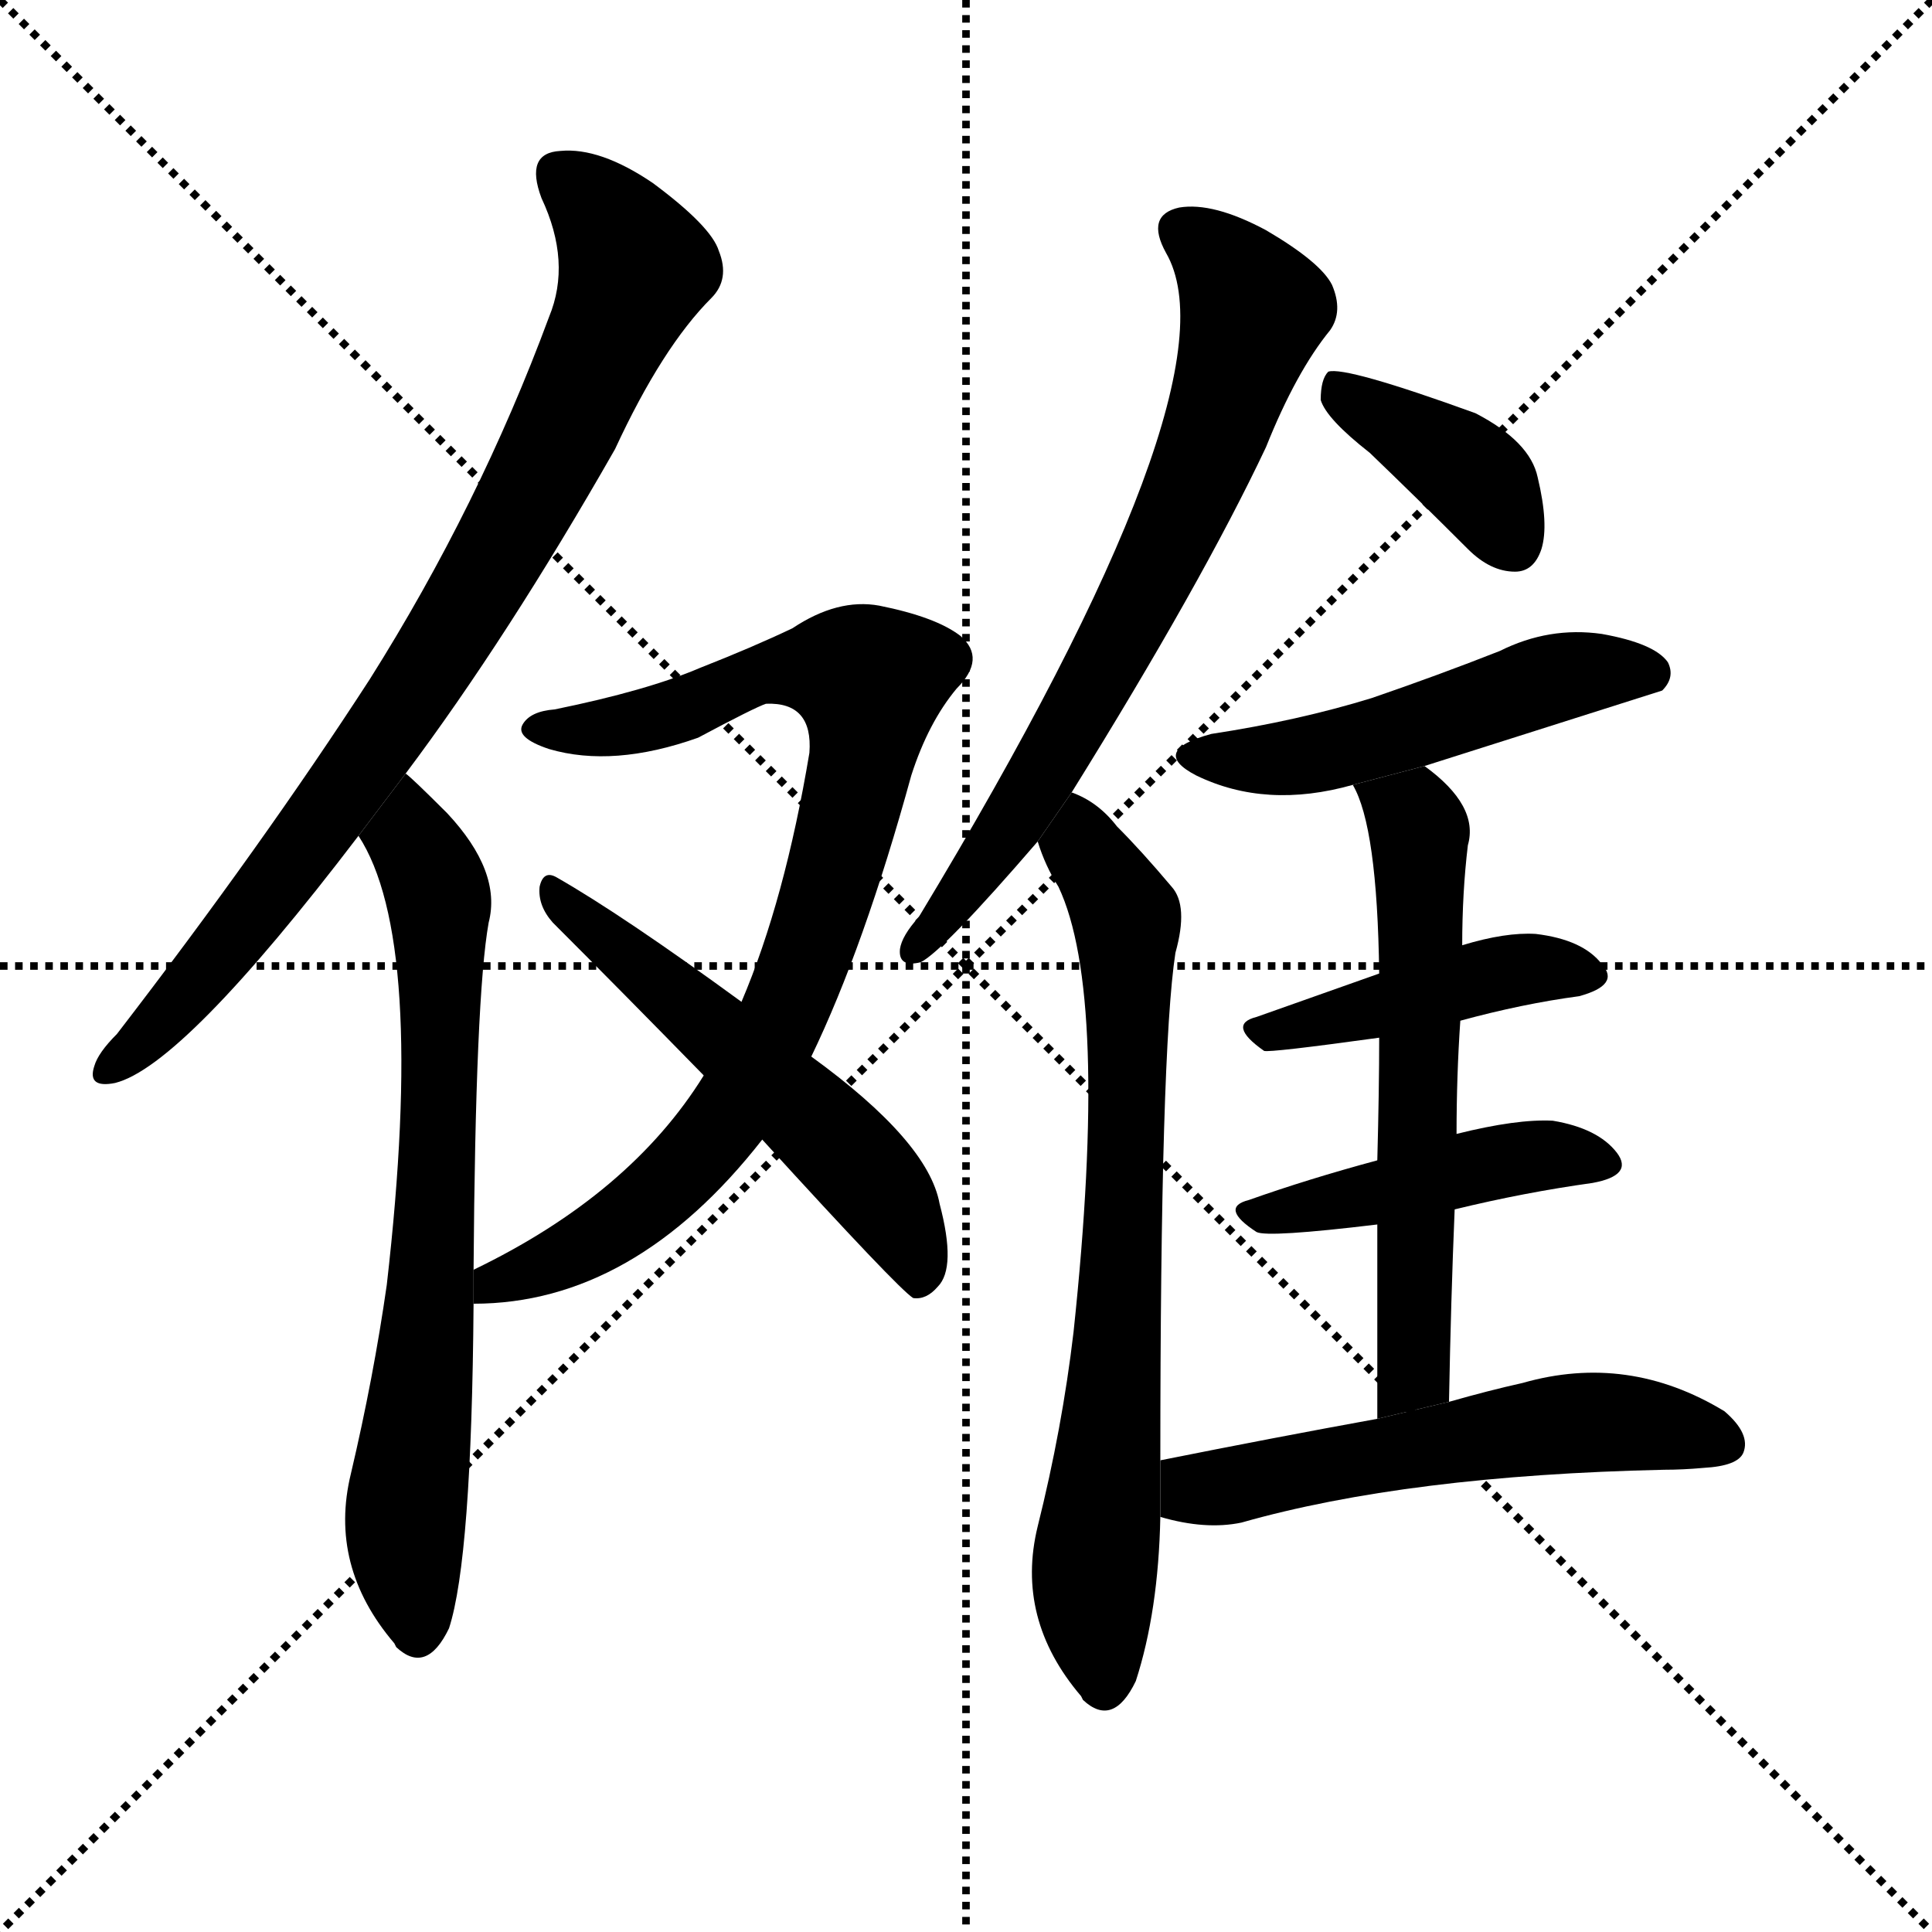 <svg version="1.1" viewBox="0 0 1024 1024" xmlns="http://www.w3.org/2000/svg">
  <g stroke="black" stroke-dasharray="1,1" stroke-width="1" transform="scale(4, 4)">
    <line x1="0" y1="0" x2="256" y2="256"></line>
    <line x1="256" y1="0" x2="0" y2="256"></line>
    <line x1="128" y1="0" x2="128" y2="256"></line>
    <line x1="0" y1="128" x2="256" y2="128"></line>
  </g>
  <g transform="scale(1, -1) translate(0, -900)">
    <style type="text/css">
      
        @keyframes keyframes0 {
          from {
            stroke: blue;
            stroke-dashoffset: 829;
            stroke-width: 128;
          }
          73% {
            animation-timing-function: step-end;
            stroke: blue;
            stroke-dashoffset: 0;
            stroke-width: 128;
          }
          to {
            stroke: black;
            stroke-width: 1024;
          }
        }
        #make-me-a-hanzi-animation-0 {
          animation: keyframes0 0.925s both;
          animation-delay: 0s;
          animation-timing-function: linear;
        }
      
        @keyframes keyframes1 {
          from {
            stroke: blue;
            stroke-dashoffset: 709;
            stroke-width: 128;
          }
          70% {
            animation-timing-function: step-end;
            stroke: blue;
            stroke-dashoffset: 0;
            stroke-width: 128;
          }
          to {
            stroke: black;
            stroke-width: 1024;
          }
        }
        #make-me-a-hanzi-animation-1 {
          animation: keyframes1 0.827s both;
          animation-delay: 0.925s;
          animation-timing-function: linear;
        }
      
        @keyframes keyframes2 {
          from {
            stroke: blue;
            stroke-dashoffset: 846;
            stroke-width: 128;
          }
          73% {
            animation-timing-function: step-end;
            stroke: blue;
            stroke-dashoffset: 0;
            stroke-width: 128;
          }
          to {
            stroke: black;
            stroke-width: 1024;
          }
        }
        #make-me-a-hanzi-animation-2 {
          animation: keyframes2 0.938s both;
          animation-delay: 1.752s;
          animation-timing-function: linear;
        }
      
        @keyframes keyframes3 {
          from {
            stroke: blue;
            stroke-dashoffset: 543;
            stroke-width: 128;
          }
          64% {
            animation-timing-function: step-end;
            stroke: blue;
            stroke-dashoffset: 0;
            stroke-width: 128;
          }
          to {
            stroke: black;
            stroke-width: 1024;
          }
        }
        #make-me-a-hanzi-animation-3 {
          animation: keyframes3 0.692s both;
          animation-delay: 2.69s;
          animation-timing-function: linear;
        }
      
        @keyframes keyframes4 {
          from {
            stroke: blue;
            stroke-dashoffset: 698;
            stroke-width: 128;
          }
          69% {
            animation-timing-function: step-end;
            stroke: blue;
            stroke-dashoffset: 0;
            stroke-width: 128;
          }
          to {
            stroke: black;
            stroke-width: 1024;
          }
        }
        #make-me-a-hanzi-animation-4 {
          animation: keyframes4 0.818s both;
          animation-delay: 3.382s;
          animation-timing-function: linear;
        }
      
        @keyframes keyframes5 {
          from {
            stroke: blue;
            stroke-dashoffset: 726;
            stroke-width: 128;
          }
          70% {
            animation-timing-function: step-end;
            stroke: blue;
            stroke-dashoffset: 0;
            stroke-width: 128;
          }
          to {
            stroke: black;
            stroke-width: 1024;
          }
        }
        #make-me-a-hanzi-animation-5 {
          animation: keyframes5 0.841s both;
          animation-delay: 4.2s;
          animation-timing-function: linear;
        }
      
        @keyframes keyframes6 {
          from {
            stroke: blue;
            stroke-dashoffset: 385;
            stroke-width: 128;
          }
          56% {
            animation-timing-function: step-end;
            stroke: blue;
            stroke-dashoffset: 0;
            stroke-width: 128;
          }
          to {
            stroke: black;
            stroke-width: 1024;
          }
        }
        #make-me-a-hanzi-animation-6 {
          animation: keyframes6 0.563s both;
          animation-delay: 5.041s;
          animation-timing-function: linear;
        }
      
        @keyframes keyframes7 {
          from {
            stroke: blue;
            stroke-dashoffset: 504;
            stroke-width: 128;
          }
          62% {
            animation-timing-function: step-end;
            stroke: blue;
            stroke-dashoffset: 0;
            stroke-width: 128;
          }
          to {
            stroke: black;
            stroke-width: 1024;
          }
        }
        #make-me-a-hanzi-animation-7 {
          animation: keyframes7 0.66s both;
          animation-delay: 5.604s;
          animation-timing-function: linear;
        }
      
        @keyframes keyframes8 {
          from {
            stroke: blue;
            stroke-dashoffset: 434;
            stroke-width: 128;
          }
          59% {
            animation-timing-function: step-end;
            stroke: blue;
            stroke-dashoffset: 0;
            stroke-width: 128;
          }
          to {
            stroke: black;
            stroke-width: 1024;
          }
        }
        #make-me-a-hanzi-animation-8 {
          animation: keyframes8 0.603s both;
          animation-delay: 6.264s;
          animation-timing-function: linear;
        }
      
        @keyframes keyframes9 {
          from {
            stroke: blue;
            stroke-dashoffset: 445;
            stroke-width: 128;
          }
          59% {
            animation-timing-function: step-end;
            stroke: blue;
            stroke-dashoffset: 0;
            stroke-width: 128;
          }
          to {
            stroke: black;
            stroke-width: 1024;
          }
        }
        #make-me-a-hanzi-animation-9 {
          animation: keyframes9 0.612s both;
          animation-delay: 6.868s;
          animation-timing-function: linear;
        }
      
        @keyframes keyframes10 {
          from {
            stroke: blue;
            stroke-dashoffset: 601;
            stroke-width: 128;
          }
          66% {
            animation-timing-function: step-end;
            stroke: blue;
            stroke-dashoffset: 0;
            stroke-width: 128;
          }
          to {
            stroke: black;
            stroke-width: 1024;
          }
        }
        #make-me-a-hanzi-animation-10 {
          animation: keyframes10 0.739s both;
          animation-delay: 7.48s;
          animation-timing-function: linear;
        }
      
        @keyframes keyframes11 {
          from {
            stroke: blue;
            stroke-dashoffset: 553;
            stroke-width: 128;
          }
          64% {
            animation-timing-function: step-end;
            stroke: blue;
            stroke-dashoffset: 0;
            stroke-width: 128;
          }
          to {
            stroke: black;
            stroke-width: 1024;
          }
        }
        #make-me-a-hanzi-animation-11 {
          animation: keyframes11 0.7s both;
          animation-delay: 8.219s;
          animation-timing-function: linear;
        }
      
    </style>
    
      <path d="M 215 490 Q 269 562 326 662 Q 351 716 377 742 Q 387 752 381 767 Q 377 780 346 803 Q 318 822 297 820 Q 278 819 287 795 Q 303 761 291 732 Q 254 632 196 540 Q 139 452 62 352 Q 52 342 50 335 Q 46 323 61 326 Q 97 335 190 457 L 215 490 Z" fill="black"></path>
    
      <path d="M 251 227 Q 252 372 259 411 Q 266 438 237 469 Q 218 488 215 490 L 190 457 Q 226 402 205 219 Q 198 170 186 119 Q 174 70 209 29 L 210 27 Q 226 12 238 37 Q 250 74 251 209 L 251 227 Z" fill="black"></path>
    
      <path d="M 430 340 Q 458 398 483 489 Q 492 517 507 535 Q 523 551 509 563 Q 496 573 466 579 Q 444 583 420 567 Q 399 557 371 546 Q 343 534 294 524 Q 281 523 277 516 Q 273 509 291 503 Q 325 493 370 509 Q 400 525 406 527 Q 431 528 429 501 Q 416 423 393 369 L 373 330 Q 334 267 251 227 L 251 209 Q 336 209 404 296 L 430 340 Z" fill="black"></path>
    
      <path d="M 404 296 Q 476 217 484 212 Q 491 211 497 218 Q 507 228 498 262 Q 492 295 430 340 L 393 369 Q 330 415 295 435 Q 288 439 286 430 Q 285 420 293 411 Q 330 374 373 330 L 404 296 Z" fill="black"></path>
    
      <path d="M 568 480 Q 637 591 671 663 Q 687 703 705 725 Q 712 735 706 749 Q 700 761 671 778 Q 643 793 625 790 Q 607 786 618 766 Q 658 697 487 414 Q 478 404 477 397 Q 476 387 488 390 Q 500 396 550 454 L 568 480 Z" fill="black"></path>
    
      <path d="M 615 126 Q 615 343 623 395 Q 630 420 621 430 Q 605 449 592 462 Q 582 475 568 480 L 550 454 Q 554 441 561 430 Q 588 373 569 194 Q 563 143 550 91 Q 538 42 573 1 L 574 -1 Q 590 -16 602 9 Q 614 46 615 96 L 615 126 Z" fill="black"></path>
    
      <path d="M 726 660 Q 751 636 778 609 Q 790 597 803 597 Q 813 597 817 609 Q 821 622 815 647 Q 811 666 782 681 Q 713 706 704 703 Q 700 699 700 688 Q 703 678 726 660 Z" fill="black"></path>
    
      <path d="M 755 494 Q 878 533 881 534 Q 888 541 884 549 Q 877 559 849 564 Q 821 568 795 555 Q 762 542 727 530 Q 688 518 642 511 Q 609 502 634 489 Q 671 471 717 484 L 755 494 Z" fill="black"></path>
    
      <path d="M 774 359 Q 807 368 837 372 Q 859 378 849 389 Q 839 402 814 405 Q 798 406 775 399 L 731 384 Q 697 372 666 361 Q 650 357 670 343 Q 673 342 731 350 L 774 359 Z" fill="black"></path>
    
      <path d="M 771 259 Q 808 268 844 273 Q 866 277 857 289 Q 847 302 823 306 Q 804 307 772 299 L 730 285 Q 693 275 662 264 Q 646 260 666 247 Q 672 244 730 251 L 771 259 Z" fill="black"></path>
    
      <path d="M 768 157 Q 769 211 771 259 L 772 299 Q 772 330 774 359 L 775 399 Q 775 427 778 452 Q 784 473 755 494 L 717 484 Q 730 462 731 384 L 731 350 Q 731 323 730 285 L 730 251 Q 730 206 730 148 L 768 157 Z" fill="black"></path>
    
      <path d="M 730 148 Q 675 138 615 126 L 615 96 Q 639 89 658 93 Q 746 118 882 121 Q 892 121 903 122 Q 921 123 924 130 Q 928 140 914 152 Q 863 183 807 167 Q 789 163 768 157 L 730 148 Z" fill="black"></path>
    
    
      <clipPath id="make-me-a-hanzi-clip-0">
        <path d="M 215 490 Q 269 562 326 662 Q 351 716 377 742 Q 387 752 381 767 Q 377 780 346 803 Q 318 822 297 820 Q 278 819 287 795 Q 303 761 291 732 Q 254 632 196 540 Q 139 452 62 352 Q 52 342 50 335 Q 46 323 61 326 Q 97 335 190 457 L 215 490 Z"></path>
      </clipPath>
      <path clip-path="url(#make-me-a-hanzi-clip-0)" d="M 297 805 L 324 782 L 337 758 L 289 653 L 234 556 L 168 459 L 96 369 L 59 335" fill="none" id="make-me-a-hanzi-animation-0" stroke-dasharray="701 1402" stroke-linecap="round"></path>
    
      <clipPath id="make-me-a-hanzi-clip-1">
        <path d="M 251 227 Q 252 372 259 411 Q 266 438 237 469 Q 218 488 215 490 L 190 457 Q 226 402 205 219 Q 198 170 186 119 Q 174 70 209 29 L 210 27 Q 226 12 238 37 Q 250 74 251 209 L 251 227 Z"></path>
      </clipPath>
      <path clip-path="url(#make-me-a-hanzi-clip-1)" d="M 214 482 L 218 454 L 232 426 L 234 381 L 231 239 L 215 95 L 221 34" fill="none" id="make-me-a-hanzi-animation-1" stroke-dasharray="581 1162" stroke-linecap="round"></path>
    
      <clipPath id="make-me-a-hanzi-clip-2">
        <path d="M 430 340 Q 458 398 483 489 Q 492 517 507 535 Q 523 551 509 563 Q 496 573 466 579 Q 444 583 420 567 Q 399 557 371 546 Q 343 534 294 524 Q 281 523 277 516 Q 273 509 291 503 Q 325 493 370 509 Q 400 525 406 527 Q 431 528 429 501 Q 416 423 393 369 L 373 330 Q 334 267 251 227 L 251 209 Q 336 209 404 296 L 430 340 Z"></path>
      </clipPath>
      <path clip-path="url(#make-me-a-hanzi-clip-2)" d="M 284 514 L 341 517 L 423 546 L 461 539 L 454 487 L 432 407 L 382 302 L 328 251 L 306 237 L 263 223 L 258 214" fill="none" id="make-me-a-hanzi-animation-2" stroke-dasharray="718 1436" stroke-linecap="round"></path>
    
      <clipPath id="make-me-a-hanzi-clip-3">
        <path d="M 404 296 Q 476 217 484 212 Q 491 211 497 218 Q 507 228 498 262 Q 492 295 430 340 L 393 369 Q 330 415 295 435 Q 288 439 286 430 Q 285 420 293 411 Q 330 374 373 330 L 404 296 Z"></path>
      </clipPath>
      <path clip-path="url(#make-me-a-hanzi-clip-3)" d="M 294 426 L 457 280 L 480 246 L 488 220" fill="none" id="make-me-a-hanzi-animation-3" stroke-dasharray="415 830" stroke-linecap="round"></path>
    
      <clipPath id="make-me-a-hanzi-clip-4">
        <path d="M 568 480 Q 637 591 671 663 Q 687 703 705 725 Q 712 735 706 749 Q 700 761 671 778 Q 643 793 625 790 Q 607 786 618 766 Q 658 697 487 414 Q 478 404 477 397 Q 476 387 488 390 Q 500 396 550 454 L 568 480 Z"></path>
      </clipPath>
      <path clip-path="url(#make-me-a-hanzi-clip-4)" d="M 627 776 L 641 769 L 665 736 L 648 682 L 606 585 L 558 497 L 532 454 L 485 398" fill="none" id="make-me-a-hanzi-animation-4" stroke-dasharray="570 1140" stroke-linecap="round"></path>
    
      <clipPath id="make-me-a-hanzi-clip-5">
        <path d="M 615 126 Q 615 343 623 395 Q 630 420 621 430 Q 605 449 592 462 Q 582 475 568 480 L 550 454 Q 554 441 561 430 Q 588 373 569 194 Q 563 143 550 91 Q 538 42 573 1 L 574 -1 Q 590 -16 602 9 Q 614 46 615 96 L 615 126 Z"></path>
      </clipPath>
      <path clip-path="url(#make-me-a-hanzi-clip-5)" d="M 570 469 L 598 408 L 594 208 L 580 67 L 585 6" fill="none" id="make-me-a-hanzi-animation-5" stroke-dasharray="598 1196" stroke-linecap="round"></path>
    
      <clipPath id="make-me-a-hanzi-clip-6">
        <path d="M 726 660 Q 751 636 778 609 Q 790 597 803 597 Q 813 597 817 609 Q 821 622 815 647 Q 811 666 782 681 Q 713 706 704 703 Q 700 699 700 688 Q 703 678 726 660 Z"></path>
      </clipPath>
      <path clip-path="url(#make-me-a-hanzi-clip-6)" d="M 707 694 L 776 652 L 803 612" fill="none" id="make-me-a-hanzi-animation-6" stroke-dasharray="257 514" stroke-linecap="round"></path>
    
      <clipPath id="make-me-a-hanzi-clip-7">
        <path d="M 755 494 Q 878 533 881 534 Q 888 541 884 549 Q 877 559 849 564 Q 821 568 795 555 Q 762 542 727 530 Q 688 518 642 511 Q 609 502 634 489 Q 671 471 717 484 L 755 494 Z"></path>
      </clipPath>
      <path clip-path="url(#make-me-a-hanzi-clip-7)" d="M 636 501 L 692 499 L 762 517 L 820 540 L 877 543" fill="none" id="make-me-a-hanzi-animation-7" stroke-dasharray="376 752" stroke-linecap="round"></path>
    
      <clipPath id="make-me-a-hanzi-clip-8">
        <path d="M 774 359 Q 807 368 837 372 Q 859 378 849 389 Q 839 402 814 405 Q 798 406 775 399 L 731 384 Q 697 372 666 361 Q 650 357 670 343 Q 673 342 731 350 L 774 359 Z"></path>
      </clipPath>
      <path clip-path="url(#make-me-a-hanzi-clip-8)" d="M 668 352 L 809 387 L 841 382" fill="none" id="make-me-a-hanzi-animation-8" stroke-dasharray="306 612" stroke-linecap="round"></path>
    
      <clipPath id="make-me-a-hanzi-clip-9">
        <path d="M 771 259 Q 808 268 844 273 Q 866 277 857 289 Q 847 302 823 306 Q 804 307 772 299 L 730 285 Q 693 275 662 264 Q 646 260 666 247 Q 672 244 730 251 L 771 259 Z"></path>
      </clipPath>
      <path clip-path="url(#make-me-a-hanzi-clip-9)" d="M 663 255 L 809 287 L 848 283" fill="none" id="make-me-a-hanzi-animation-9" stroke-dasharray="317 634" stroke-linecap="round"></path>
    
      <clipPath id="make-me-a-hanzi-clip-10">
        <path d="M 768 157 Q 769 211 771 259 L 772 299 Q 772 330 774 359 L 775 399 Q 775 427 778 452 Q 784 473 755 494 L 717 484 Q 730 462 731 384 L 731 350 Q 731 323 730 285 L 730 251 Q 730 206 730 148 L 768 157 Z"></path>
      </clipPath>
      <path clip-path="url(#make-me-a-hanzi-clip-10)" d="M 724 483 L 749 466 L 753 448 L 750 180 L 735 156" fill="none" id="make-me-a-hanzi-animation-10" stroke-dasharray="473 946" stroke-linecap="round"></path>
    
      <clipPath id="make-me-a-hanzi-clip-11">
        <path d="M 730 148 Q 675 138 615 126 L 615 96 Q 639 89 658 93 Q 746 118 882 121 Q 892 121 903 122 Q 921 123 924 130 Q 928 140 914 152 Q 863 183 807 167 Q 789 163 768 157 L 730 148 Z"></path>
      </clipPath>
      <path clip-path="url(#make-me-a-hanzi-clip-11)" d="M 624 119 L 634 111 L 649 112 L 846 147 L 914 135" fill="none" id="make-me-a-hanzi-animation-11" stroke-dasharray="425 850" stroke-linecap="round"></path>
    
  </g>
</svg>
